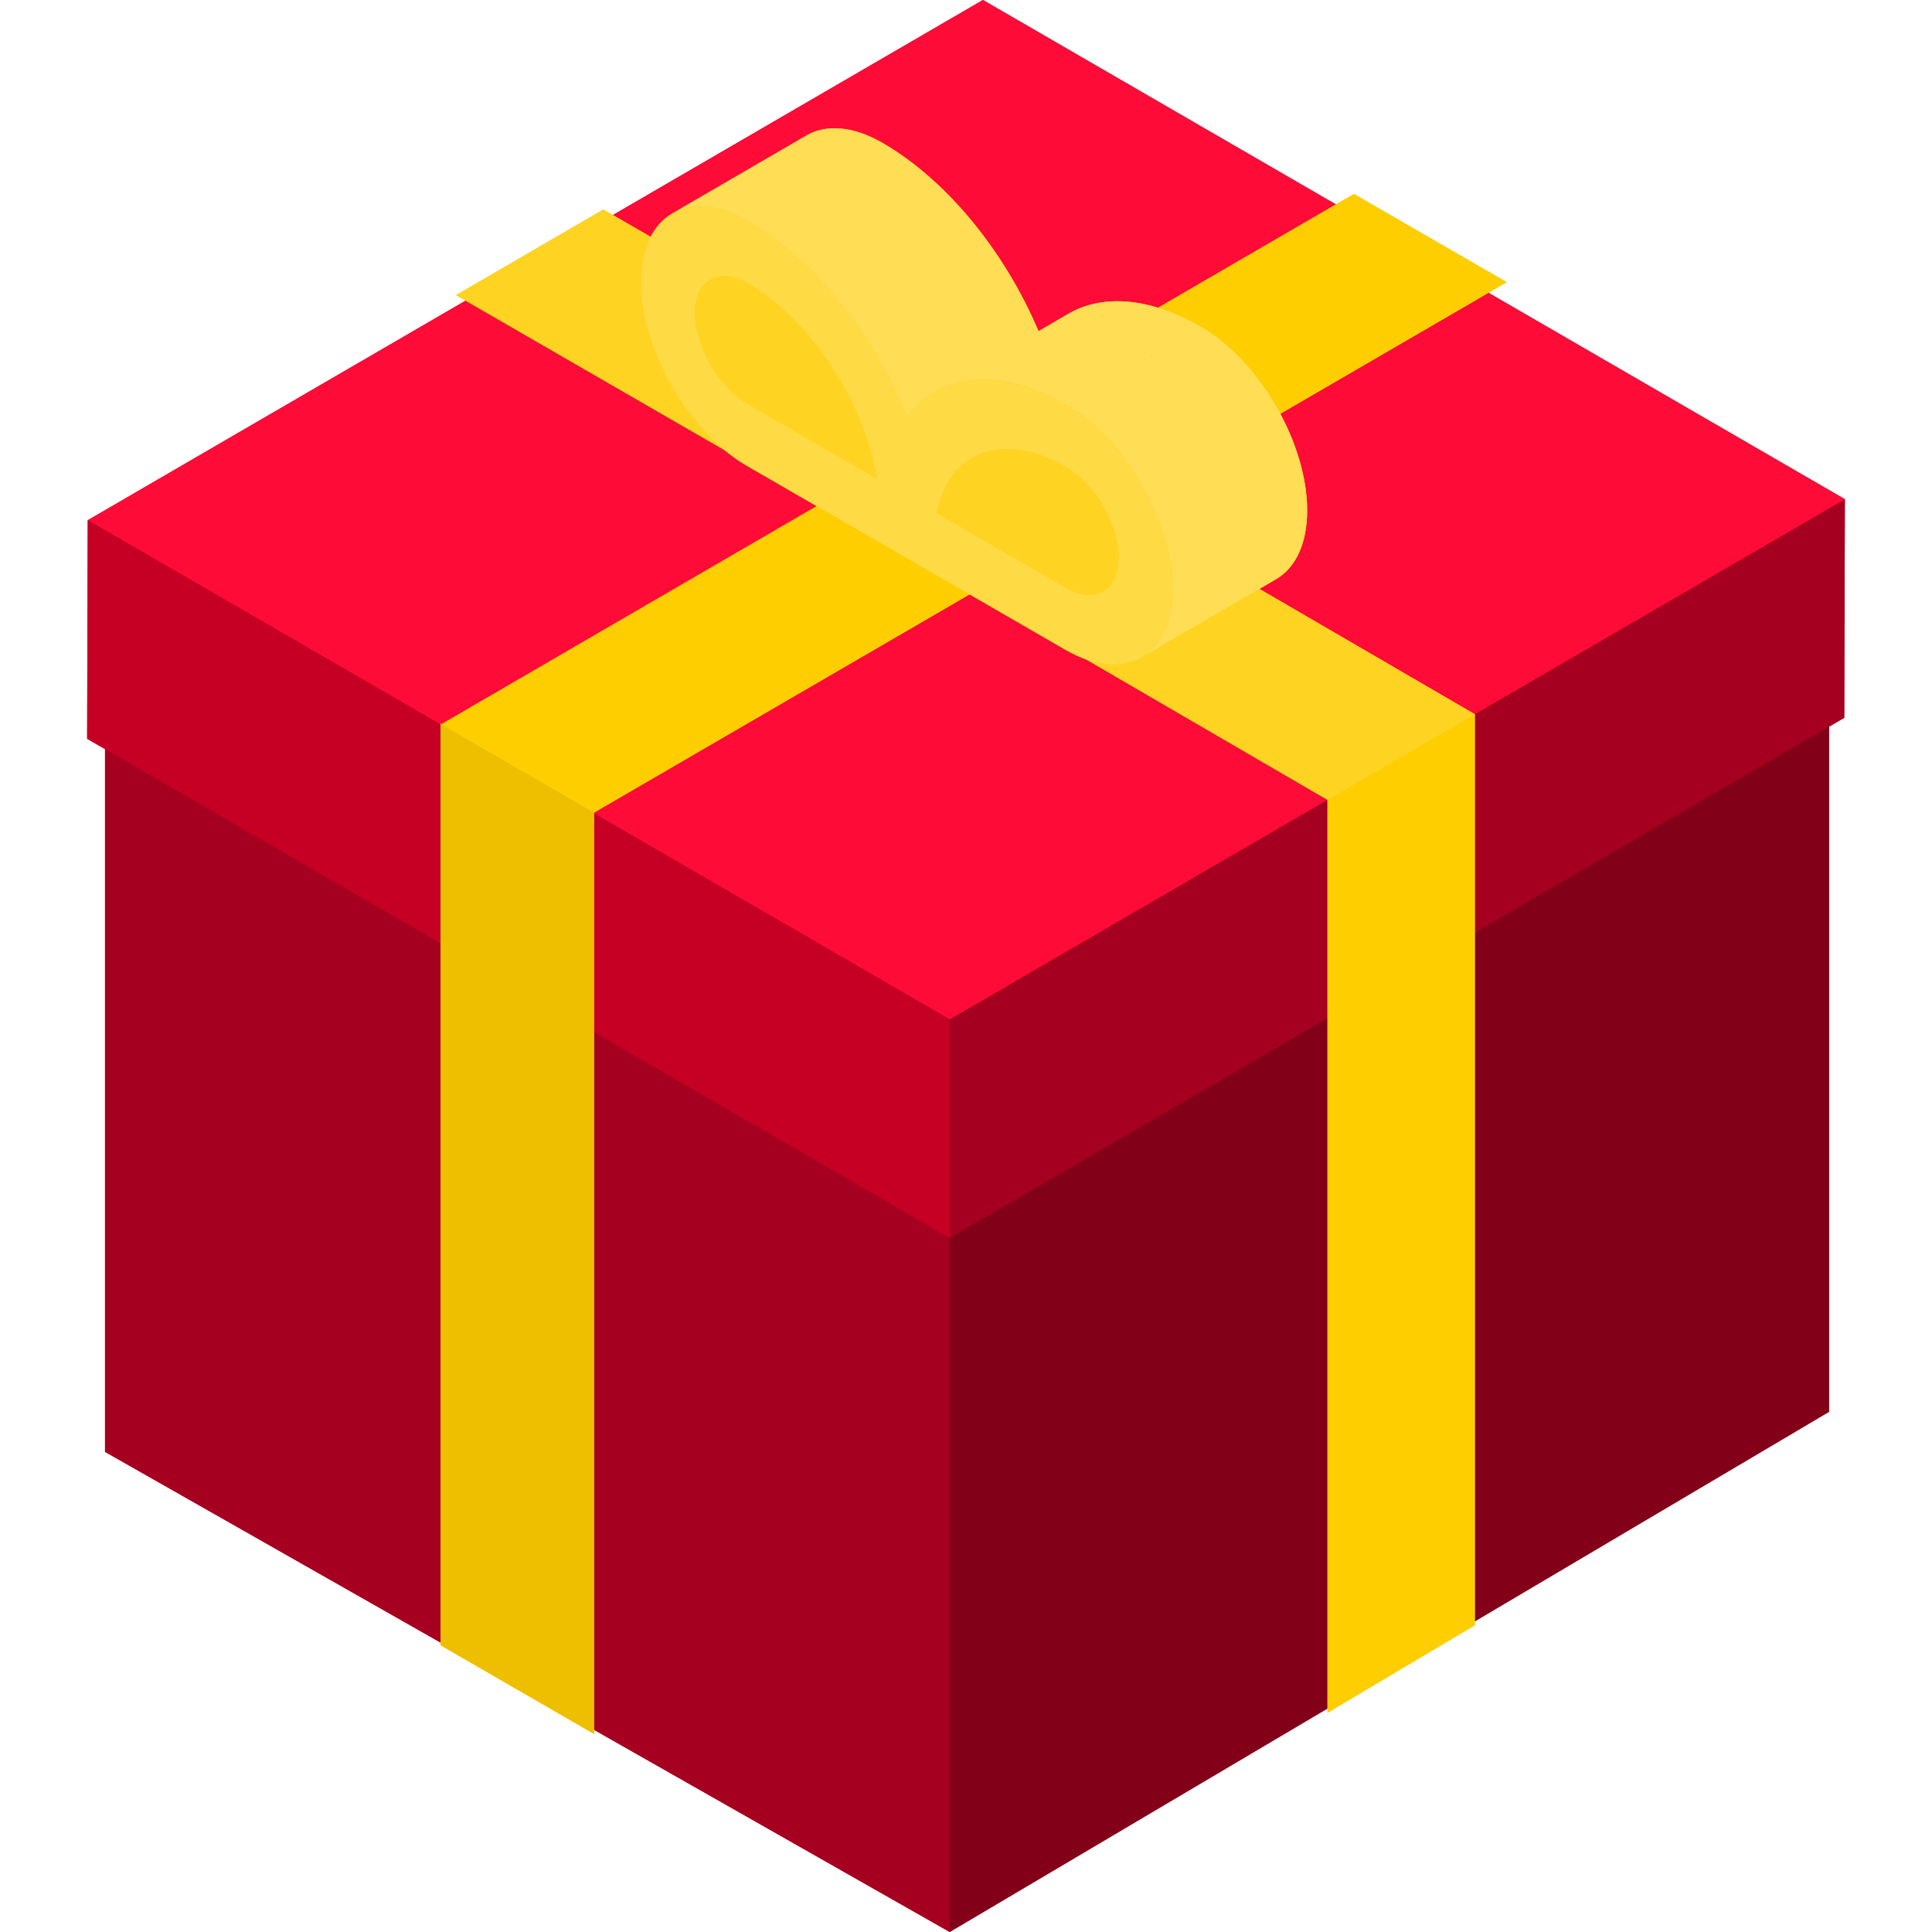 <?xml version="1.0" encoding="iso-8859-1"?>
<!-- Generator: Adobe Illustrator 19.0.0, SVG Export Plug-In . SVG Version: 6.00 Build 0)  -->
<svg version="1.1" id="Capa_1" xmlns="http://www.w3.org/2000/svg" xmlns:xlink="http://www.w3.org/1999/xlink" x="0px" y="0px"
	 viewBox="0 0 512 512" style="enable-background:new 0 0 512 512;" xml:space="preserve">
<polygon style="fill:#C60024;" points="488.911,132.3 260.486,0 23.253,137.865 23.089,195.789 27.833,198.512 27.833,384.758 
	251.679,512 484.73,374.135 484.73,192.582 488.747,190.224 "/>
<polygon style="fill:#820018;" points="251.678,317.194 484.73,179.329 484.73,374.135 251.678,512 "/>
<g>
	<polygon style="fill:#A50020;" points="27.833,189.952 270.173,52.088 484.73,179.329 251.678,317.194 	"/>
	<polygon style="fill:#A50020;" points="251.678,317.194 251.678,512 27.833,384.758 27.833,189.952 	"/>
	<polygon style="fill:#A50020;" points="251.678,270.164 488.911,132.3 488.747,190.224 251.678,328.089 	"/>
</g>
<polygon style="fill:#FE0B37;" points="23.253,137.865 260.486,0 488.911,132.3 251.678,270.164 "/>
<polygon style="fill:#C60024;" points="251.678,270.164 251.678,328.089 23.089,195.789 23.253,137.865 "/>
<polygon style="fill:#FED322;" points="390.846,189.281 296.61,134.458 399.304,74.778 358.801,51.394 256.107,111.073 
	159.883,55.518 120.844,78.205 217.067,133.76 116.983,191.923 116.76,191.793 116.76,436.016 157.419,459.521 157.419,215.298 
	157.473,215.315 257.571,157.145 351.806,211.968 351.814,211.972 351.8,211.981 351.8,453.909 390.846,430.708 390.846,189.292 
	390.838,189.296 "/>
<g style="enable-background:new    ;">
	<polygon style="fill:#EEBF00;" points="157.419,215.298 116.76,191.793 116.76,436.016 157.419,459.521 	"/>
</g>
<g style="enable-background:new    ;">
	<g>
		<polygon style="fill:#FECE00;" points="351.8,211.981 390.846,189.292 390.846,430.708 351.8,453.909 		"/>
		<path style="fill:#FECE00;" d="M257.571,157.145l-40.504-23.384l-100.098,58.171l40.504,23.384L257.571,157.145 M399.304,74.778
			L358.8,51.394l-102.694,59.68l40.504,23.384L399.304,74.778"/>
	</g>
	<polygon style="fill:#FED322;" points="390.846,189.281 296.61,134.458 256.107,111.073 159.883,55.518 120.843,78.205 
		217.067,133.76 257.571,157.145 351.806,211.968 	"/>
</g>
<path style="fill:#FECE00;" d="M318.235,86.579c-13.698-7.909-26.13-8.631-35.112-3.41l-7.914,4.599
	c-8.76-20.7-24.009-39.892-41.372-49.916c-7.844-4.529-14.963-4.943-20.107-1.954l-35.612,20.695
	c0.017-0.009,0.033-0.017,0.05-0.026c-5.106,2.939-8.28,9.216-8.306,18.142c-0.051,17.912,12.589,39.806,28.177,48.805
	l35.032,20.226l49.368,28.502c7.883,4.55,15.029,4.941,20.178,1.904c-0.025,0.015-0.046,0.036-0.071,0.049l35.612-20.695
	c5.077-2.951,8.231-9.218,8.256-18.116C346.462,117.472,333.822,95.579,318.235,86.579z"/>
<g>
	<path style="fill:#FED322;" d="M188.269,74.06l35.612-20.695c-2.503,1.454-4.055,4.542-4.068,8.926
		c-0.025,8.826,6.203,19.615,13.884,24.049l-35.612,20.695c-7.681-4.434-13.909-15.223-13.884-24.049
		C184.214,78.602,185.768,75.515,188.269,74.06z"/>
	<polygon style="fill:#FED322;" points="198.086,107.037 233.697,86.341 267.991,106.14 232.379,126.835 	"/>
</g>
<path style="fill:#FFDE56;" d="M178.117,56.592l35.612-20.695c5.144-2.989,12.262-2.576,20.107,1.954
	c17.856,10.309,33.497,30.308,42.122,51.677l-35.612,20.695c-8.626-21.369-24.266-41.367-42.122-51.677
	C190.38,54.017,183.261,53.604,178.117,56.592z"/>
<g>
	<path style="fill:#FED322;" d="M257.66,121.329l35.612-20.695c-4.681,2.72-8.041,7.715-9.468,14.637l-35.612,20.695
		C249.618,129.044,252.979,124.05,257.66,121.329z"/>
	<polygon style="fill:#FED322;" points="248.192,135.965 283.804,115.27 318.097,135.069 282.485,155.764 	"/>
	<path style="fill:#FED322;" d="M328.004,136.032l-35.612,20.695c-2.535,1.473-6.043,1.268-9.908-0.962l35.612-20.695
		C321.962,137.301,325.47,137.505,328.004,136.032z"/>
</g>
<path style="fill:#FFDE56;" d="M247.51,103.862l35.612-20.695c8.983-5.22,21.414-4.498,35.113,3.41l-35.612,20.695
	C268.924,99.365,256.493,98.643,247.51,103.862z"/>
<path style="fill:#FEDA44;" d="M282.623,107.274c15.588,9,28.229,30.893,28.177,48.805c-0.051,17.912-12.774,25.162-28.361,16.162
	l-49.368-28.502l-35.032-20.226c-15.589-9-28.229-30.893-28.177-48.805s12.774-25.162,28.361-16.162
	c17.856,10.309,33.497,30.308,42.122,51.677C249.064,98.867,264.767,96.964,282.623,107.274z M282.485,155.764
	c7.681,4.434,13.95,0.862,13.975-7.964s-6.203-19.615-13.884-24.049c-16.859-9.733-31.015-4.131-34.383,12.215L282.485,155.764
	 M198.086,107.037l34.293,19.798c-3.264-20.171-17.343-42.078-34.202-51.812c-7.681-4.434-13.95-0.862-13.975,7.964
	C184.176,91.814,190.405,102.601,198.086,107.037"/>
<path style="fill:#FFDE56;" d="M338.157,153.5l-35.612,20.695c5.077-2.951,8.231-9.218,8.256-18.116
	c0.051-17.912-12.59-39.806-28.177-48.805l35.612-20.695c15.588,9,28.229,30.893,28.177,48.805
	C346.387,144.283,343.234,150.55,338.157,153.5z"/>
<g>
</g>
<g>
</g>
<g>
</g>
<g>
</g>
<g>
</g>
<g>
</g>
<g>
</g>
<g>
</g>
<g>
</g>
<g>
</g>
<g>
</g>
<g>
</g>
<g>
</g>
<g>
</g>
<g>
</g>
</svg>
